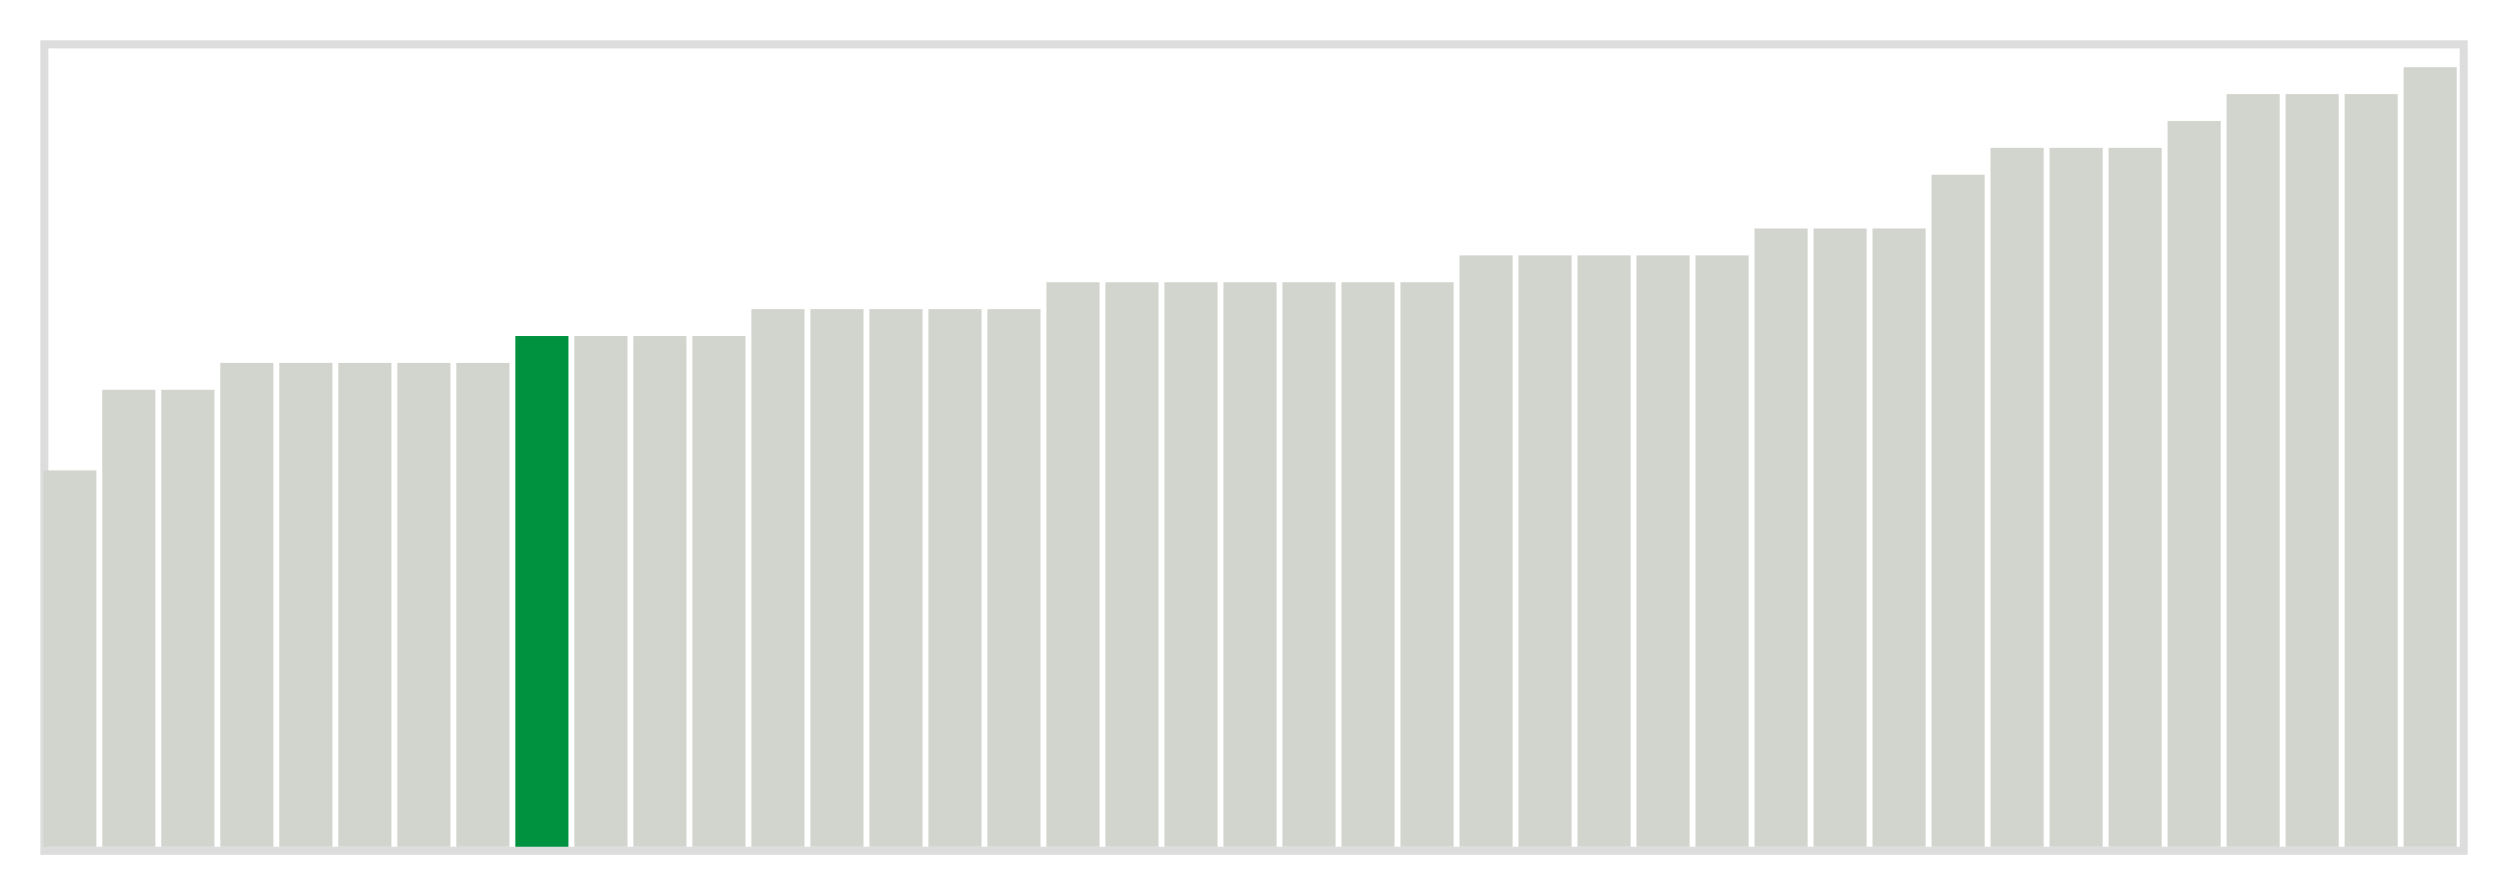 <svg class="marks" width="310" height="110"  version="1.1" xmlns="http://www.w3.org/2000/svg" xmlns:xlink="http://www.w3.org/1999/xlink"><g transform="translate(5,5)"><g class="mark-group role-frame root"><g transform="translate(0,0)"><path class="background" d="M0.5,0.5h300v100h-300Z" style="fill: none; stroke: #ddd;"></path><g><g class="mark-rect role-mark marks"><path d="M0.366,53.333h6.585v46.667h-6.585Z" style="fill: #D2D4CE;"></path><path d="M7.683,43.333h6.585v56.667h-6.585Z" style="fill: #D2D4CE;"></path><path d="M15,43.333h6.585v56.667h-6.585Z" style="fill: #D2D4CE;"></path><path d="M22.317,40h6.585v60h-6.585Z" style="fill: #D2D4CE;"></path><path d="M29.634,40h6.585v60h-6.585Z" style="fill: #D2D4CE;"></path><path d="M36.951,40h6.585v60h-6.585Z" style="fill: #D2D4CE;"></path><path d="M44.268,40h6.585v60h-6.585Z" style="fill: #D2D4CE;"></path><path d="M51.585,40h6.585v60h-6.585Z" style="fill: #D2D4CE;"></path><path d="M58.902,36.667h6.585v63.333h-6.585Z" style="fill: #00923E;"></path><path d="M66.22,36.667h6.585v63.333h-6.585Z" style="fill: #D2D4CE;"></path><path d="M73.537,36.667h6.585v63.333h-6.585Z" style="fill: #D2D4CE;"></path><path d="M80.854,36.667h6.585v63.333h-6.585Z" style="fill: #D2D4CE;"></path><path d="M88.171,33.333h6.585v66.667h-6.585Z" style="fill: #D2D4CE;"></path><path d="M95.488,33.333h6.585v66.667h-6.585Z" style="fill: #D2D4CE;"></path><path d="M102.805,33.333h6.585v66.667h-6.585Z" style="fill: #D2D4CE;"></path><path d="M110.122,33.333h6.585v66.667h-6.585Z" style="fill: #D2D4CE;"></path><path d="M117.439,33.333h6.585v66.667h-6.585Z" style="fill: #D2D4CE;"></path><path d="M124.756,30h6.585v70h-6.585Z" style="fill: #D2D4CE;"></path><path d="M132.073,30h6.585v70h-6.585Z" style="fill: #D2D4CE;"></path><path d="M139.39,30h6.585v70h-6.585Z" style="fill: #D2D4CE;"></path><path d="M146.707,30h6.585v70h-6.585Z" style="fill: #D2D4CE;"></path><path d="M154.024,30h6.585v70h-6.585Z" style="fill: #D2D4CE;"></path><path d="M161.341,30h6.585v70h-6.585Z" style="fill: #D2D4CE;"></path><path d="M168.659,30h6.585v70h-6.585Z" style="fill: #D2D4CE;"></path><path d="M175.976,26.667h6.585v73.333h-6.585Z" style="fill: #D2D4CE;"></path><path d="M183.293,26.667h6.585v73.333h-6.585Z" style="fill: #D2D4CE;"></path><path d="M190.61,26.667h6.585v73.333h-6.585Z" style="fill: #D2D4CE;"></path><path d="M197.927,26.667h6.585v73.333h-6.585Z" style="fill: #D2D4CE;"></path><path d="M205.244,26.667h6.585v73.333h-6.585Z" style="fill: #D2D4CE;"></path><path d="M212.561,23.333h6.585v76.667h-6.585Z" style="fill: #D2D4CE;"></path><path d="M219.878,23.333h6.585v76.667h-6.585Z" style="fill: #D2D4CE;"></path><path d="M227.195,23.333h6.585v76.667h-6.585Z" style="fill: #D2D4CE;"></path><path d="M234.512,16.667h6.585v83.333h-6.585Z" style="fill: #D2D4CE;"></path><path d="M241.829,13.333h6.585v86.667h-6.585Z" style="fill: #D2D4CE;"></path><path d="M249.146,13.333h6.585v86.667h-6.585Z" style="fill: #D2D4CE;"></path><path d="M256.463,13.333h6.585v86.667h-6.585Z" style="fill: #D2D4CE;"></path><path d="M263.78,10h6.585v90h-6.585Z" style="fill: #D2D4CE;"></path><path d="M271.098,6.667h6.585v93.333h-6.585Z" style="fill: #D2D4CE;"></path><path d="M278.415,6.667h6.585v93.333h-6.585Z" style="fill: #D2D4CE;"></path><path d="M285.732,6.667h6.585v93.333h-6.585Z" style="fill: #D2D4CE;"></path><path d="M293.049,3.333h6.585v96.667h-6.585Z" style="fill: #D2D4CE;"></path></g></g><path class="foreground" d="" style="display: none; fill: none;"></path></g></g></g></svg>